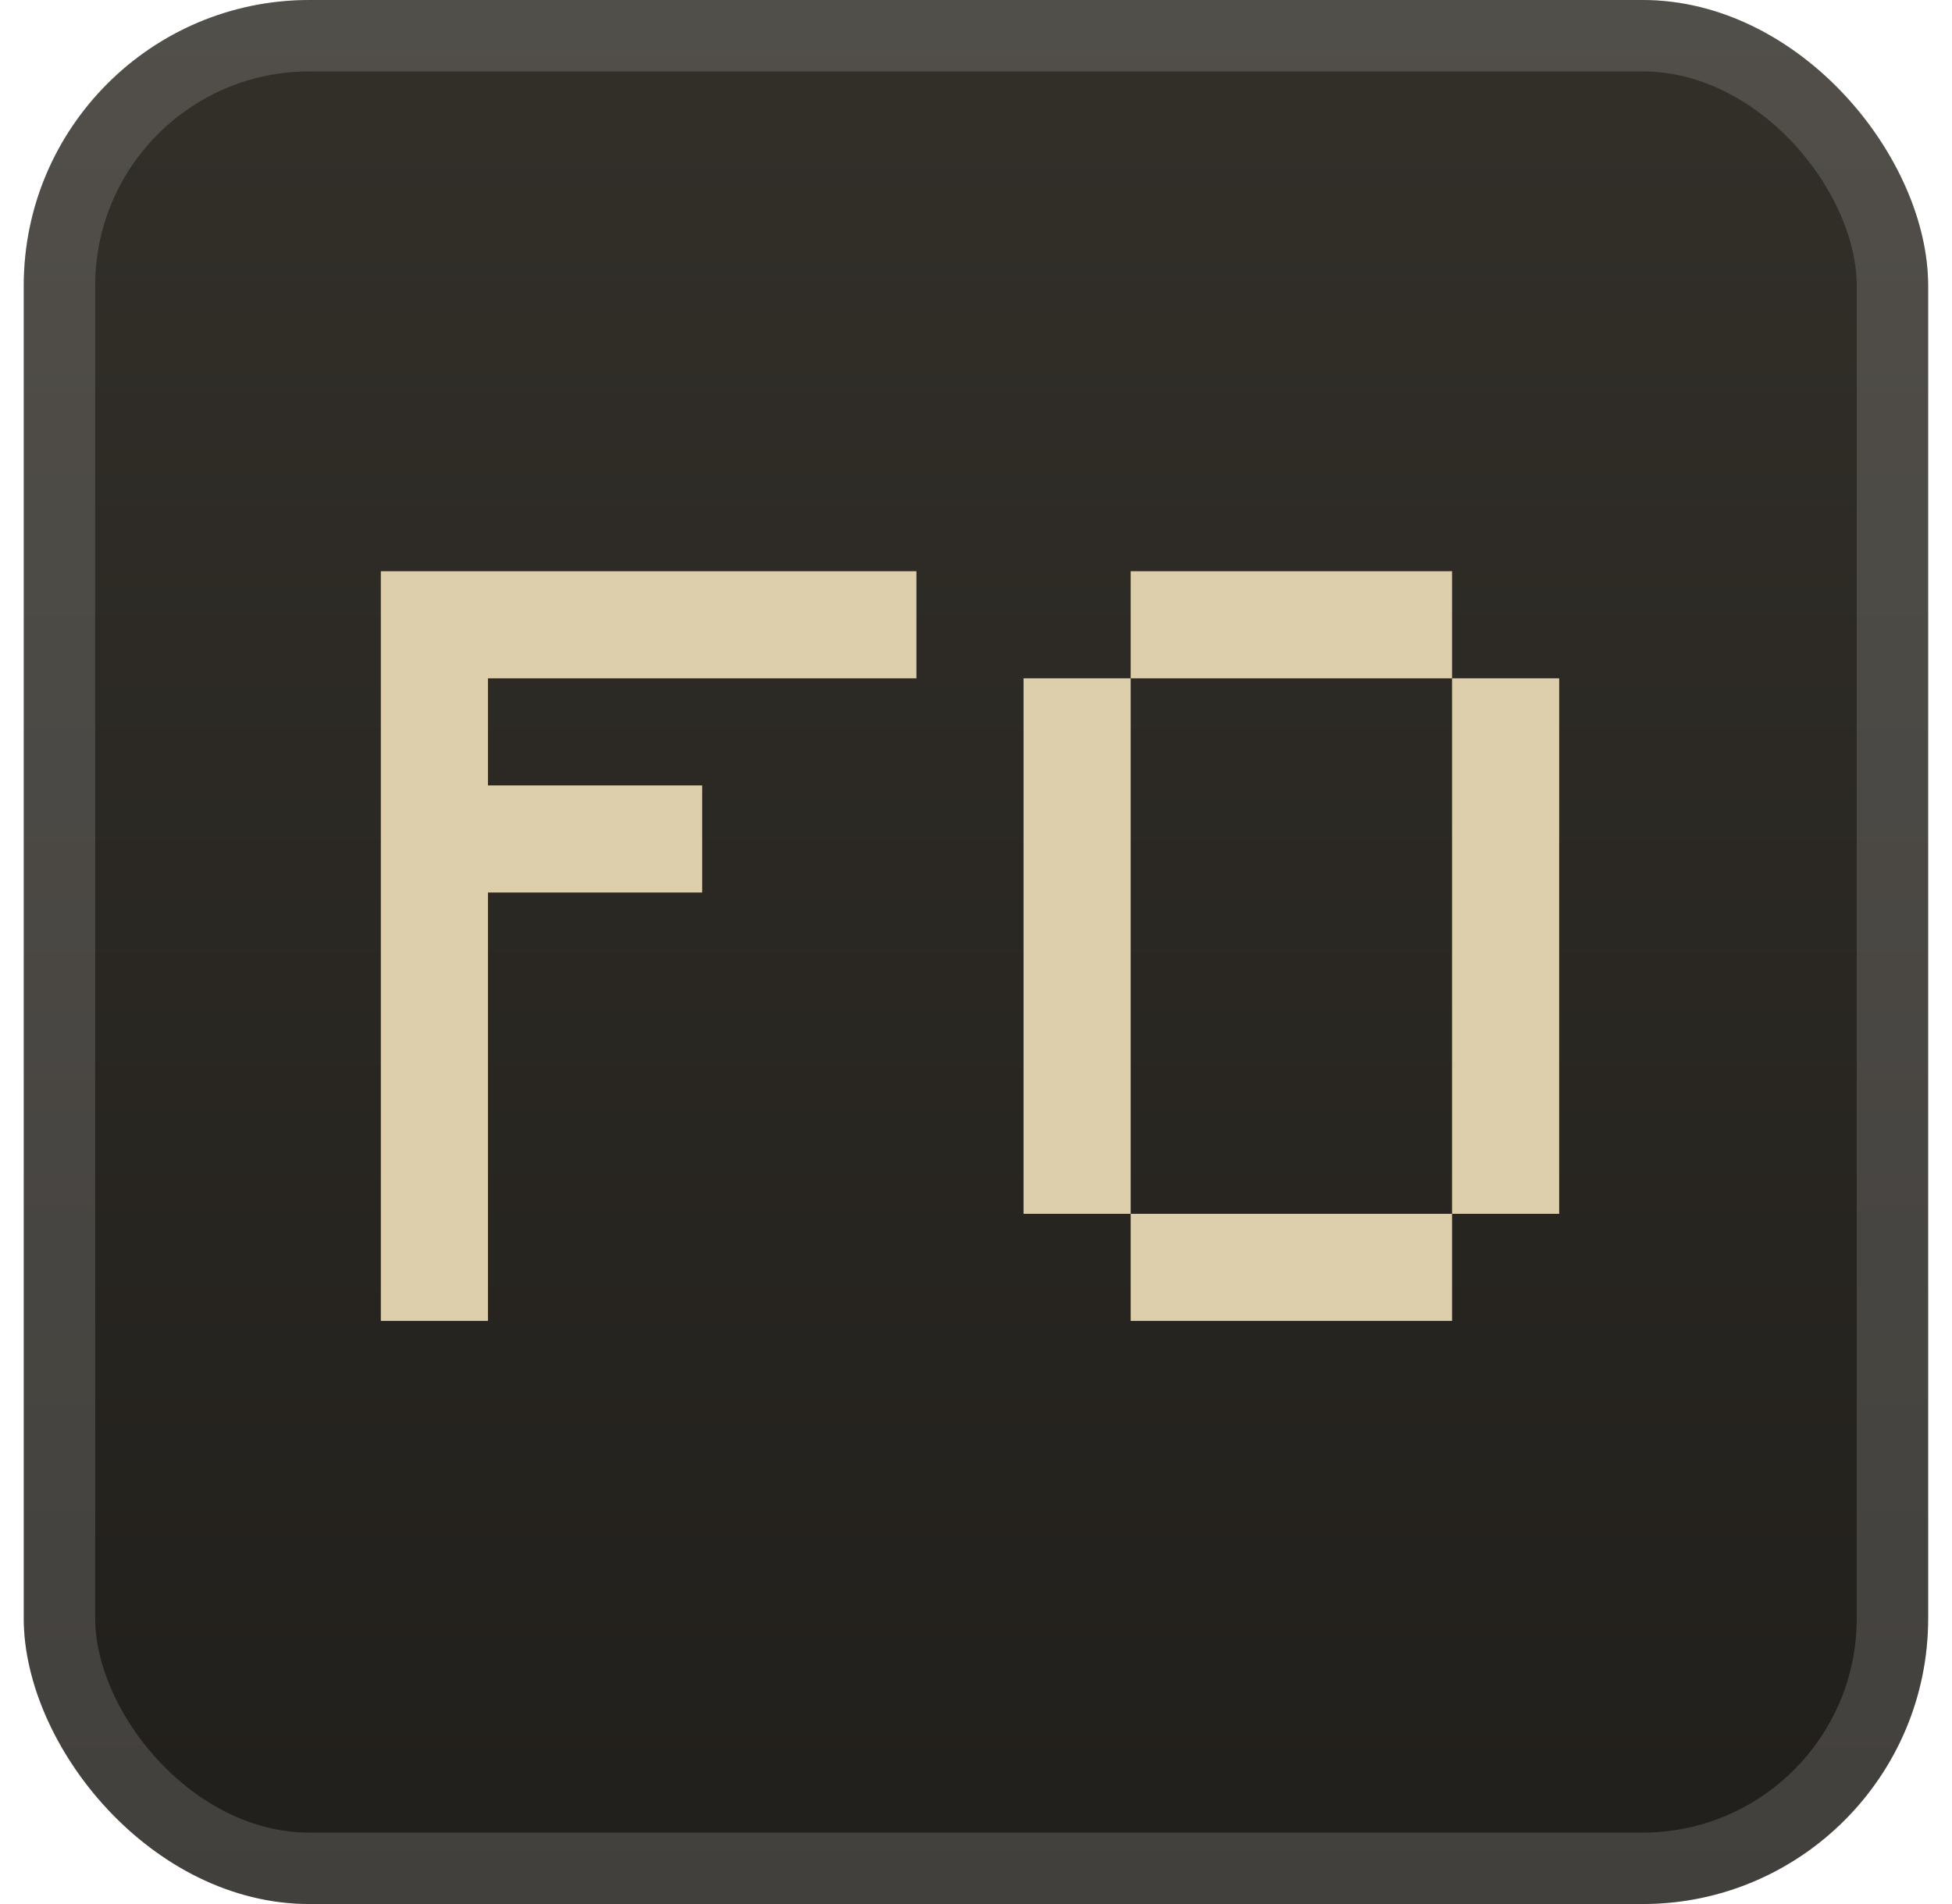 <svg width="41" height="40" viewBox="0 0 41 40" fill="none" xmlns="http://www.w3.org/2000/svg">
<rect x="0.499" y="-1.52588e-05" width="40" height="40" rx="6" fill="url(#paint0_linear_28_3205)"/>
<g filter="url(#filter0_d_28_3205)">
<path d="M7.999 27.75V12H19.249V14.25H10.249V16.5H14.749V18.75H10.249V27.75H7.999ZM23.749 27.75V25.5H30.499V27.75H23.749ZM21.499 25.5V14.25H23.749V25.5H21.499ZM30.499 25.5V14.25H32.749V25.5H30.499ZM23.749 14.25V12H30.499V14.25H23.749Z" fill="#DECFAC"/>
</g>
<rect x="1.249" y="0.75" width="38.5" height="38.5" rx="5.25" stroke="white" stroke-opacity="0.15" stroke-width="1.5"/>
<defs>
<filter id="filter0_d_28_3205" x="2.499" y="2" width="36" height="36" filterUnits="userSpaceOnUse" color-interpolation-filters="sRGB">
<feFlood flood-opacity="0" result="BackgroundImageFix"/>
<feColorMatrix in="SourceAlpha" type="matrix" values="0 0 0 0 0 0 0 0 0 0 0 0 0 0 0 0 0 0 127 0" result="hardAlpha"/>
<feOffset/>
<feGaussianBlur stdDeviation="2"/>
<feComposite in2="hardAlpha" operator="out"/>
<feColorMatrix type="matrix" values="0 0 0 0 0 0 0 0 0 0 0 0 0 0 0 0 0 0 0.25 0"/>
<feBlend mode="normal" in2="BackgroundImageFix" result="effect1_dropShadow_28_3205"/>
<feBlend mode="normal" in="SourceGraphic" in2="effect1_dropShadow_28_3205" result="shape"/>
</filter>
<linearGradient id="paint0_linear_28_3205" x1="20.499" y1="-1.52588e-05" x2="20.499" y2="40" gradientUnits="userSpaceOnUse">
<stop stop-color="#33302A"/>
<stop offset="1" stop-color="#211F1B"/>
</linearGradient>
</defs>
</svg>
